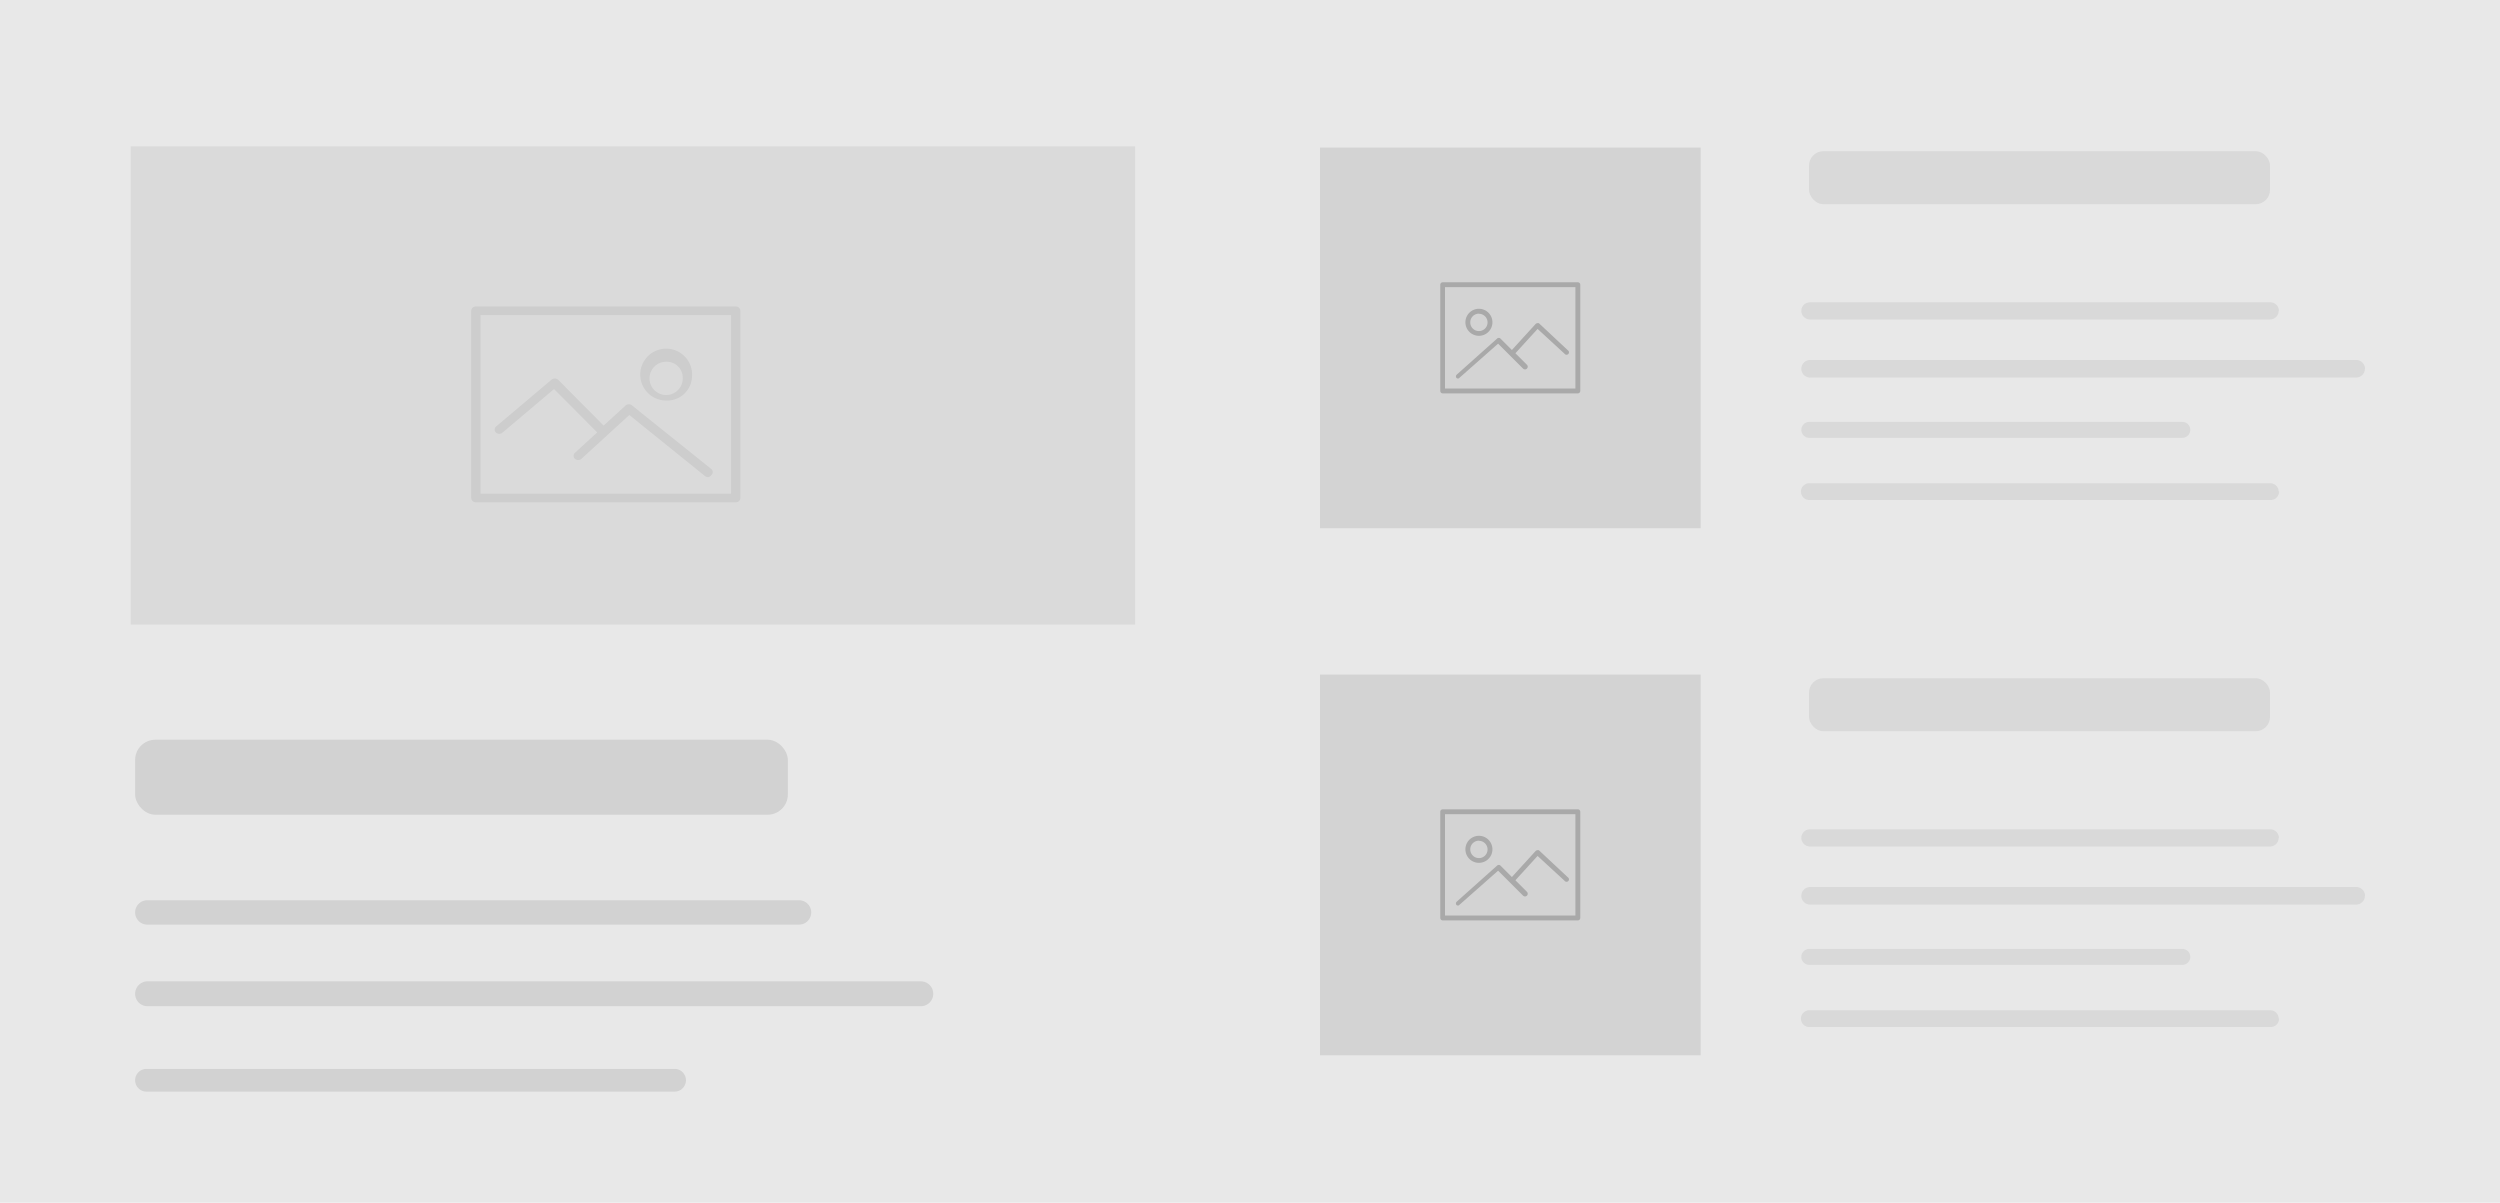 <svg id="template_2" data-name="template 2" xmlns="http://www.w3.org/2000/svg" viewBox="0 0 185 89"><defs><style>.cls-1{fill:#e8e8e8;}.cls-2{fill:#d3d3d3;}.cls-3,.cls-5,.cls-8{opacity:0.2;}.cls-4{fill:#010101;}.cls-5{fill:#9f9e9e;}.cls-6{opacity:0.65;}.cls-7{opacity:0.1;}.cls-8{fill:#787878;}</style></defs><title>template-2</title><rect class="cls-1" width="185" height="89"/><rect class="cls-2" x="97.68" y="10.92" width="28.17" height="28.17"/><g class="cls-3"><path class="cls-4" d="M116.76,20.89h-10a.18.18,0,0,0-.18.18v7.86a.18.18,0,0,0,.18.18h10a.18.18,0,0,0,.18-.18V21.07A.18.18,0,0,0,116.76,20.89Zm-.18,7.86h-9.65v-7.5h9.65Z"/><path class="cls-4" d="M109.44,24.85a1,1,0,1,0-1-1A1,1,0,0,0,109.44,24.85Zm0-1.63a.64.64,0,1,1-.64.64A.64.64,0,0,1,109.44,23.21Z"/><path class="cls-4" d="M107.83,28a.18.18,0,0,0,.12,0l2.91-2.57,1.84,1.84A.18.18,0,1,0,113,27l-.86-.86,1.64-1.8,2,1.84a.18.18,0,1,0,.24-.26l-2.14-2a.19.19,0,0,0-.13,0,.18.18,0,0,0-.12.06l-1.75,1.92-.85-.85a.18.18,0,0,0-.24,0l-3,2.68a.18.18,0,0,0,0,.25A.18.18,0,0,0,107.83,28Z"/></g><path class="cls-5" d="M168.62,23a.64.64,0,0,1-.64.64H133.93a.64.64,0,0,1-.63-.64h0a.64.64,0,0,1,.63-.63H168a.64.64,0,0,1,.64.63Z"/><path class="cls-5" d="M175,27.29a.65.65,0,0,1-.65.65H133.95a.65.65,0,0,1-.65-.65h0a.65.65,0,0,1,.65-.65h40.41a.65.65,0,0,1,.65.65Z"/><path class="cls-5" d="M162.08,31.81a.59.59,0,0,1-.59.59h-27.6a.59.59,0,0,1-.59-.59h0a.59.59,0,0,1,.59-.59h27.6a.59.59,0,0,1,.59.59Z"/><path class="cls-5" d="M168.65,36.36A.62.62,0,0,1,168,37H133.89a.62.62,0,0,1-.62-.62h0a.62.62,0,0,1,.62-.62H168a.62.62,0,0,1,.62.62Z"/><rect class="cls-5" x="133.87" y="11.19" width="34.11" height="3.92" rx="1.06" ry="1.06"/><rect class="cls-2" x="97.68" y="49.92" width="28.17" height="28.17"/><g class="cls-3"><path class="cls-4" d="M116.76,59.89h-10a.18.18,0,0,0-.18.18v7.86a.18.18,0,0,0,.18.18h10a.18.18,0,0,0,.18-.18V60.07A.18.18,0,0,0,116.76,59.89Zm-.18,7.86h-9.65v-7.5h9.65Z"/><path class="cls-4" d="M109.44,63.85a1,1,0,1,0-1-1A1,1,0,0,0,109.44,63.85Zm0-1.63a.64.64,0,1,1-.64.64A.64.64,0,0,1,109.44,62.21Z"/><path class="cls-4" d="M107.83,67a.18.18,0,0,0,.12,0l2.91-2.57,1.84,1.84A.18.18,0,0,0,113,66l-.86-.86,1.64-1.8,2,1.84a.18.18,0,1,0,.24-.26l-2.14-2a.19.19,0,0,0-.13,0,.18.18,0,0,0-.12.06l-1.75,1.92-.85-.85a.18.18,0,0,0-.24,0l-3,2.68a.18.18,0,0,0,0,.25A.18.18,0,0,0,107.83,67Z"/></g><path class="cls-5" d="M168.62,62a.64.64,0,0,1-.64.64H133.93a.64.64,0,0,1-.63-.64h0a.64.64,0,0,1,.63-.63H168a.64.64,0,0,1,.64.63Z"/><path class="cls-5" d="M175,66.29a.65.65,0,0,1-.65.65H133.95a.65.65,0,0,1-.65-.65h0a.65.65,0,0,1,.65-.65h40.41a.65.65,0,0,1,.65.65Z"/><path class="cls-5" d="M162.08,70.81a.59.59,0,0,1-.59.59h-27.6a.59.59,0,0,1-.59-.59h0a.59.59,0,0,1,.59-.59h27.6a.59.59,0,0,1,.59.59Z"/><path class="cls-5" d="M168.65,75.36A.62.62,0,0,1,168,76H133.89a.62.62,0,0,1-.62-.62h0a.62.62,0,0,1,.62-.62H168a.62.62,0,0,1,.62.62Z"/><rect class="cls-5" x="133.87" y="50.19" width="34.11" height="3.92" rx="1.06" ry="1.06"/><g class="cls-6"><rect class="cls-2" x="9.67" y="10.83" width="74.33" height="35.39"/><g class="cls-7"><path class="cls-4" d="M34.87,23V36.85a.33.33,0,0,0,.34.32H54.45a.33.33,0,0,0,.34-.32V23a.33.33,0,0,0-.34-.32H35.22A.33.33,0,0,0,34.87,23Zm.69.32H54.1V36.53H35.56Z"/><path class="cls-4" d="M51.21,27.89a1.92,1.92,0,1,0-1.91,1.75A1.84,1.84,0,0,0,51.21,27.89Zm-.69,0a1.23,1.23,0,1,1-1.23-1.12A1.18,1.18,0,0,1,50.52,27.89Z"/><path class="cls-4" d="M52.64,35.16a.3.3,0,0,0,0-.45L46.77,30a.37.37,0,0,0-.47,0l-1.63,1.49-3.36-3.38a.36.36,0,0,0-.24-.1.38.38,0,0,0-.25.08L36.7,31.57a.3.3,0,0,0,0,.44.37.37,0,0,0,.49,0L41,28.79,44.19,32l-1.65,1.51a.3.3,0,0,0,0,.44.37.37,0,0,0,.49,0l3.54-3.24,5.6,4.52a.36.36,0,0,0,.23.08A.35.35,0,0,0,52.64,35.16Z"/></g></g><path class="cls-8" d="M10,67.52a.9.9,0,0,0,.9.9H59.13a.9.9,0,0,0,.9-.9h0a.9.9,0,0,0-.9-.9H10.9a.9.9,0,0,0-.9.9Z"/><path class="cls-8" d="M10,73.54a.92.92,0,0,0,.92.92H68.14a.92.92,0,0,0,.92-.92h0a.92.92,0,0,0-.92-.92H10.92a.92.92,0,0,0-.92.92Z"/><path class="cls-8" d="M10,79.94a.84.84,0,0,0,.84.84H49.92a.84.84,0,0,0,.84-.84h0a.84.84,0,0,0-.84-.84H10.84a.84.84,0,0,0-.84.84Z"/><rect class="cls-8" x="10" y="54.74" width="48.3" height="5.55" rx="1.5" ry="1.5"/></svg>